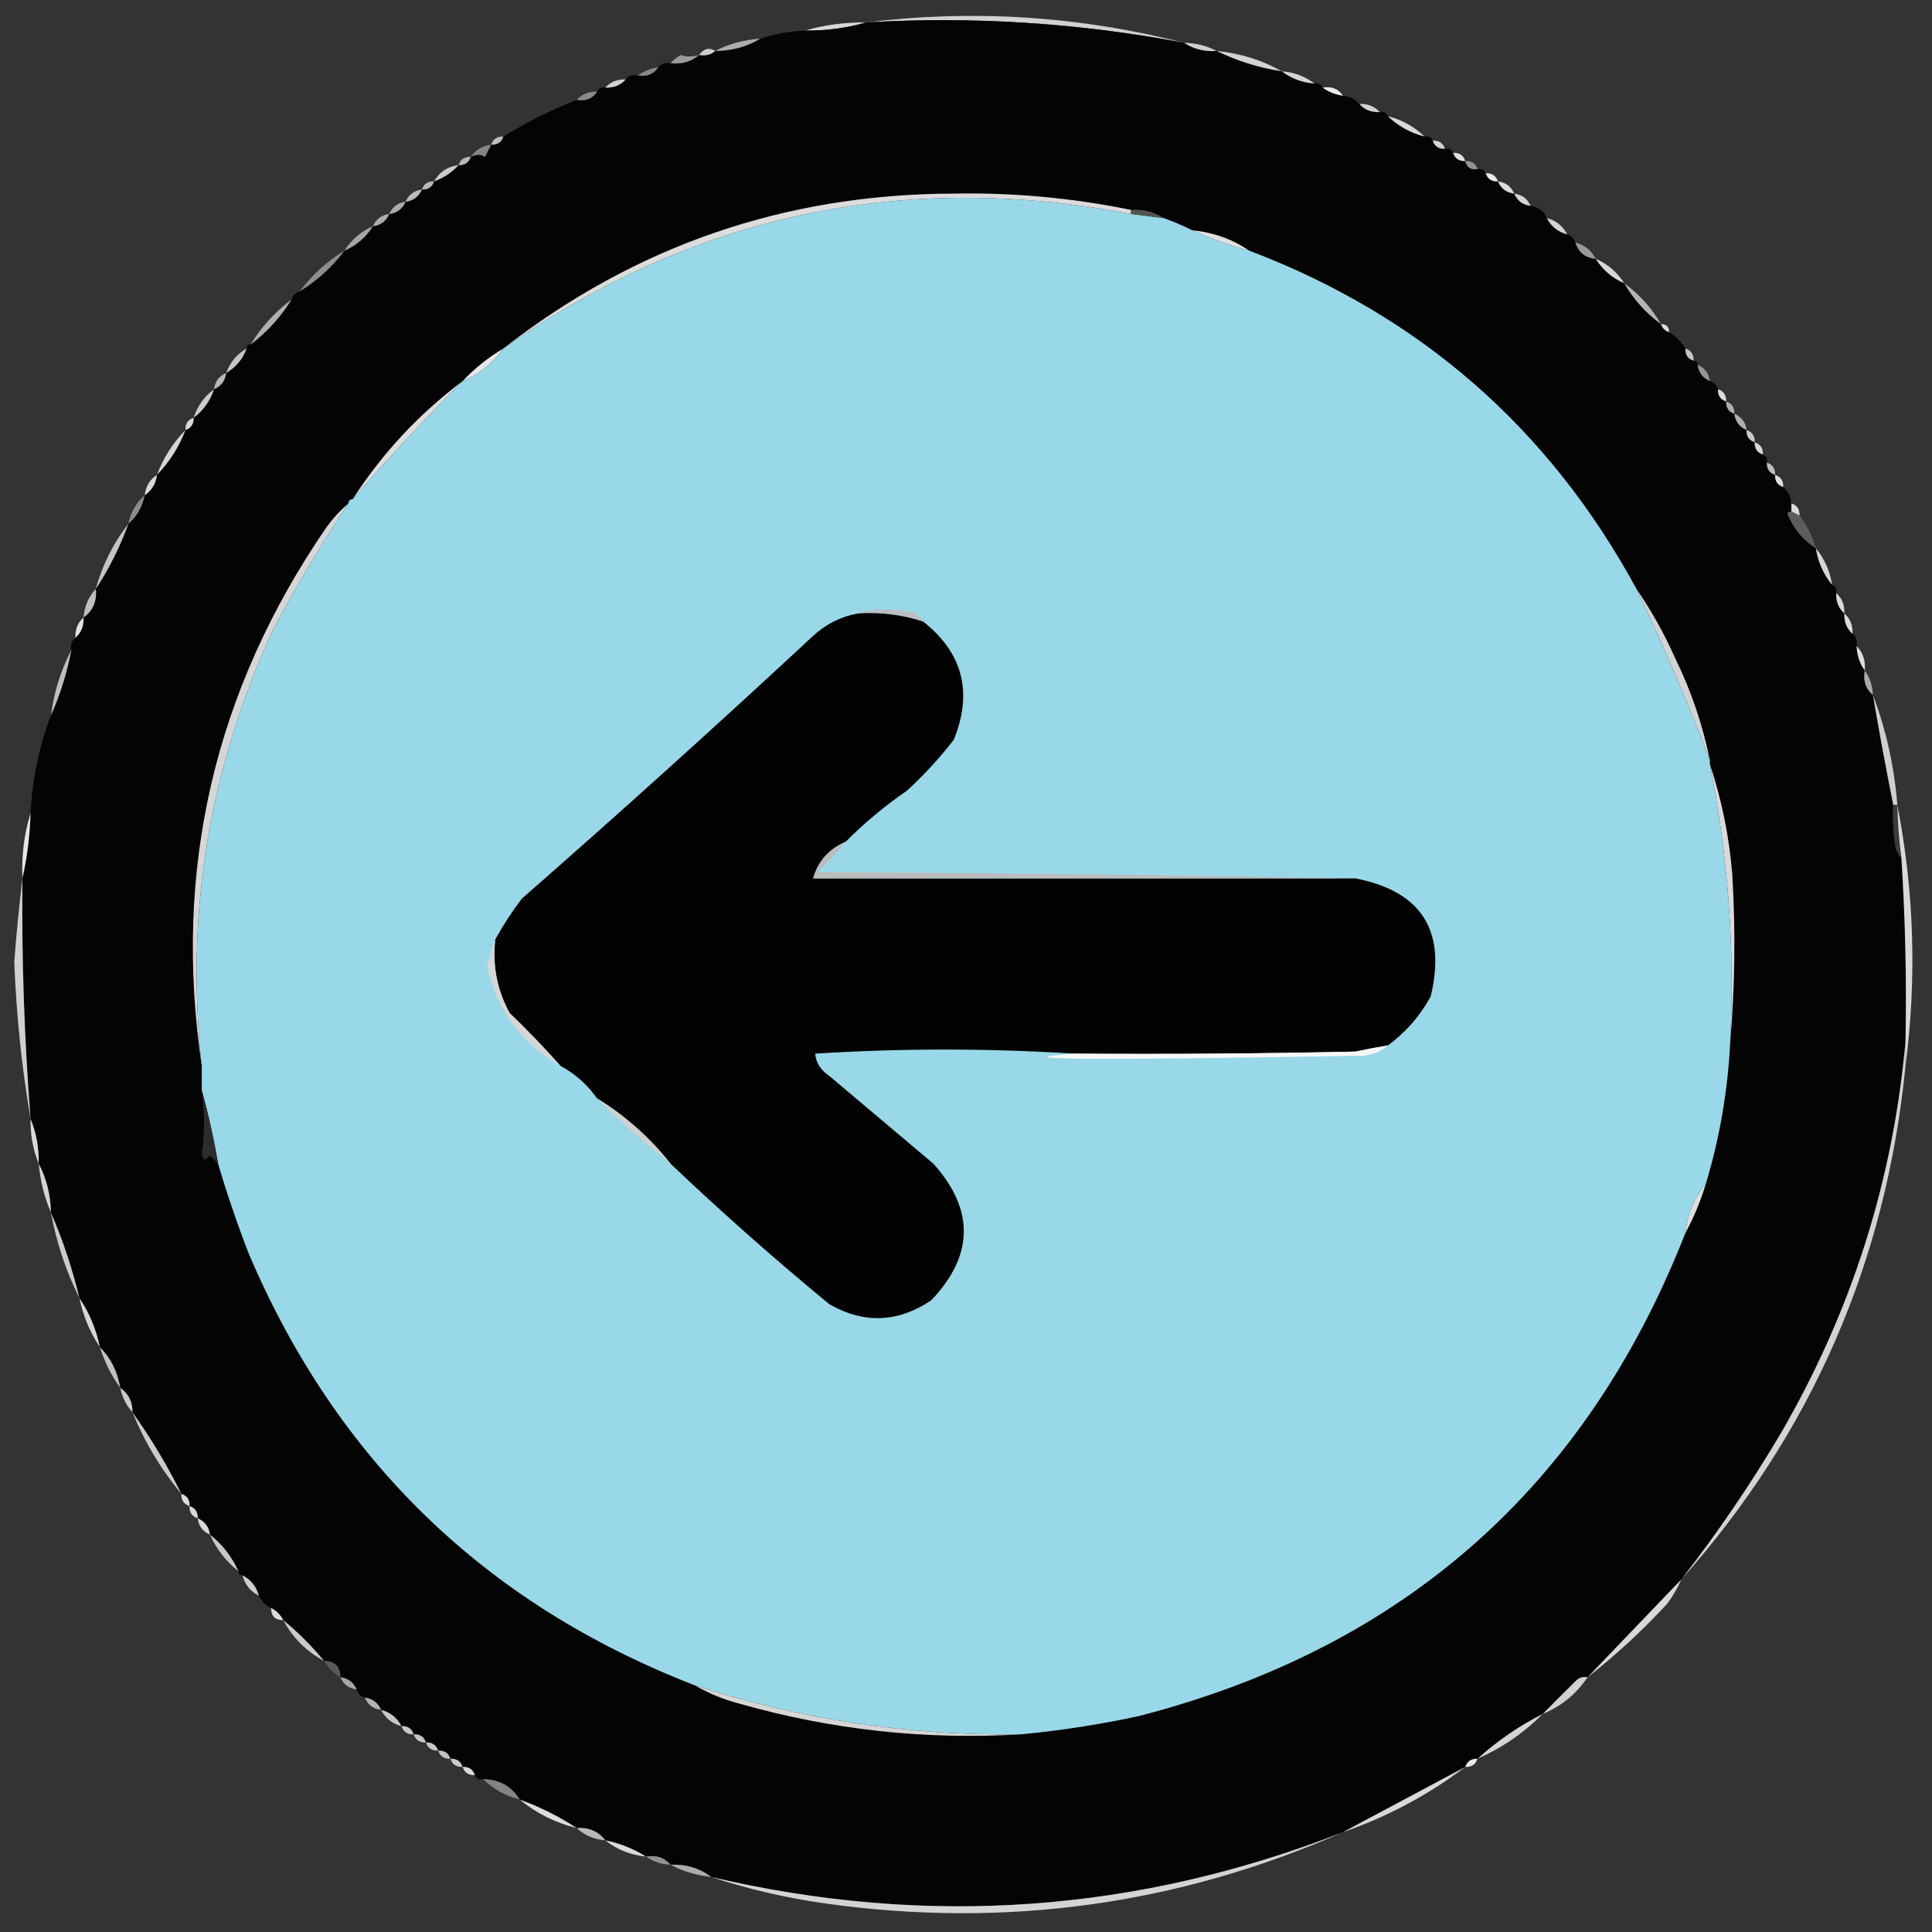<?xml version="1.0" encoding="UTF-8"?>
<!DOCTYPE svg PUBLIC "-//W3C//DTD SVG 1.1//EN" "http://www.w3.org/Graphics/SVG/1.1/DTD/svg11.dtd">
<svg xmlns="http://www.w3.org/2000/svg" version="1.1" width="474px" height="474px" style="shape-rendering:geometricPrecision; text-rendering:geometricPrecision; image-rendering:optimizeQuality; fill-rule:evenodd; clip-rule:evenodd" xmlns:xlink="http://www.w3.org/1999/xlink">
<rect width="100%" height="100%" fill="#333333" stroke="none"/>
<g><path style="opacity:1" fill="#d1d1d1" d="M 290.5,10.5 C 264.707,5.63 238.707,3.963 212.5,5.5C 238.789,2.265 264.789,3.932 290.5,10.5 Z"/></g>
<g><path style="opacity:1" fill="#d7d7d7" d="M 212.5,5.5 C 207.731,6.889 202.731,7.556 197.5,7.5C 202.269,6.111 207.269,5.444 212.5,5.5 Z"/></g>
<g><path style="opacity:1" fill="#040404" d="M 290.5,10.5 C 292.838,12.04 295.505,12.706 298.5,12.5C 303.5,14.943 308.834,16.61 314.5,17.5C 316.792,19.267 319.458,20.267 322.5,20.5C 323.492,20.328 324.158,20.662 324.5,21.5C 325.93,22.538 327.597,23.204 329.5,23.5C 331.153,23.66 332.486,24.326 333.5,25.5C 334.78,26.931 336.447,27.598 338.5,27.5C 339.492,27.328 340.158,27.662 340.5,28.5C 343.008,30.924 346.008,32.59 349.5,33.5C 350.492,33.328 351.158,33.662 351.5,34.5C 351.973,35.906 352.973,36.573 354.5,36.5C 355.492,36.328 356.158,36.662 356.5,37.5C 356.973,38.906 357.973,39.573 359.5,39.5C 359.821,41.048 360.821,41.715 362.5,41.5C 363.492,41.328 364.158,41.662 364.5,42.5C 364.973,43.906 365.973,44.573 367.5,44.5C 368.262,46.262 369.596,47.262 371.5,47.5C 372.262,49.262 373.596,50.262 375.5,50.5C 377.404,50.738 378.738,51.738 379.5,53.5C 380.585,55.587 382.251,56.92 384.5,57.5C 385.5,57.833 386.167,58.5 386.5,59.5C 387.27,61.935 388.937,63.269 391.5,63.5C 393.239,66.243 395.573,68.243 398.5,69.5C 400.766,73.436 403.766,76.769 407.5,79.5C 407.833,80.5 408.5,81.167 409.5,81.5C 411.167,82.5 412.5,83.833 413.5,85.5C 413.427,87.027 414.094,88.027 415.5,88.5C 416.167,88.5 416.5,88.833 416.5,89.5C 416.738,91.404 417.738,92.738 419.5,93.5C 420.5,93.833 421.167,94.5 421.5,95.5C 421.427,97.027 422.094,98.027 423.5,98.5C 423.427,100.027 424.094,101.027 425.5,101.5C 425.738,103.404 426.738,104.738 428.5,105.5C 428.427,107.027 429.094,108.027 430.5,108.5C 430.427,110.027 431.094,111.027 432.5,111.5C 433.338,111.842 433.672,112.508 433.5,113.5C 433.427,115.027 434.094,116.027 435.5,116.5C 435.427,118.027 436.094,119.027 437.5,119.5C 438.674,120.514 439.34,121.847 439.5,123.5C 439.5,124.167 439.5,124.833 439.5,125.5C 439.062,125.435 438.728,125.601 438.5,126C 440.015,129.666 442.349,132.5 445.5,134.5C 446.042,137.912 447.375,140.912 449.5,143.5C 450.338,143.842 450.672,144.508 450.5,145.5C 450.402,147.553 451.069,149.22 452.5,150.5C 452.402,152.553 453.069,154.22 454.5,155.5C 455.404,156.209 455.737,157.209 455.5,158.5C 455.595,160.786 456.262,162.786 457.5,164.5C 457.054,167.01 457.72,169.01 459.5,170.5C 461.04,179.531 462.706,188.531 464.5,197.5C 464.335,200.85 464.502,204.183 465,207.5C 465.232,208.737 465.732,209.737 466.5,210.5C 467.451,225.464 467.785,240.464 467.5,255.5C 464.454,289.659 454.287,321.659 437,351.5C 429.555,364.077 421.389,376.077 412.5,387.5C 404.861,395.474 397.194,403.474 389.5,411.5C 388.325,411.281 387.325,411.614 386.5,412.5C 383.8,415.173 381.133,417.84 378.5,420.5C 372.673,423.443 367.34,427.11 362.5,431.5C 360.973,431.427 359.973,432.094 359.5,433.5C 349.492,438.837 339.492,444.17 329.5,449.5C 279.055,469.25 227.388,472.917 174.5,460.5C 171.619,458.32 168.286,457.32 164.5,457.5C 163.01,455.72 161.01,455.054 158.5,455.5C 155.47,453.597 152.137,452.263 148.5,451.5C 146.771,449.273 144.438,448.273 141.5,448.5C 137.151,445.659 132.484,443.326 127.5,441.5C 125.52,438.229 122.52,436.562 118.5,436.5C 117.508,436.672 116.842,436.338 116.5,435.5C 116.027,434.094 115.027,433.427 113.5,433.5C 113.027,432.094 112.027,431.427 110.5,431.5C 110.027,430.094 109.027,429.427 107.5,429.5C 107.027,428.094 106.027,427.427 104.5,427.5C 104.027,426.094 103.027,425.427 101.5,425.5C 101.027,424.094 100.027,423.427 98.5,423.5C 97.415,421.413 95.749,420.08 93.5,419.5C 92.738,417.738 91.404,416.738 89.5,416.5C 88.5,416.167 87.833,415.5 87.5,414.5C 86.738,412.738 85.404,411.738 83.5,411.5C 83.512,408.858 82.179,407.525 79.5,407.5C 76.5,403.833 73.167,400.5 69.5,397.5C 68.833,396.167 67.833,395.167 66.5,394.5C 65.167,393.833 64.167,392.833 63.5,391.5C 62.92,389.251 61.587,387.585 59.5,386.5C 58.833,386.5 58.5,386.167 58.5,385.5C 56.878,381.909 54.544,378.909 51.5,376.5C 51.262,374.596 50.262,373.262 48.5,372.5C 48.573,370.973 47.906,369.973 46.5,369.5C 46.573,367.973 45.906,366.973 44.5,366.5C 40.97,359.421 36.97,352.754 32.5,346.5C 32.539,343.911 31.539,341.911 29.5,340.5C 28.838,336.508 27.171,333.175 24.5,330.5C 23.598,326.111 21.931,322.111 19.5,318.5C 17.739,311.216 15.405,304.216 12.5,297.5C 12.416,293.163 11.416,289.163 9.5,285.5C 9.57,281.575 8.903,277.909 7.5,274.5C 5.958,254.868 5.291,235.201 5.5,215.5C 6.665,210.367 7.332,205.034 7.5,199.5C 7.93,191.131 9.597,183.131 12.5,175.5C 14.773,170.422 16.44,165.089 17.5,159.5C 17.263,158.209 17.596,157.209 18.5,156.5C 19.931,155.22 20.598,153.553 20.5,151.5C 22.818,149.815 23.818,147.481 23.5,144.5C 26.755,139.563 29.421,134.23 31.5,128.5C 33.559,126.74 34.892,124.406 35.5,121.5C 37.25,120.341 38.25,118.674 38.5,116.5C 41.579,113.35 43.913,109.683 45.5,105.5C 46.906,105.027 47.573,104.027 47.5,102.5C 49.9,100.704 51.567,98.37 52.5,95.5C 54.262,94.738 55.262,93.404 55.5,91.5C 57.914,90.089 59.581,88.089 60.5,85.5C 60.5,84.833 60.833,84.5 61.5,84.5C 65.566,81.437 68.899,77.771 71.5,73.5C 71.833,72.5 72.5,71.833 73.5,71.5C 77.771,68.899 81.437,65.566 84.5,61.5C 87.427,60.243 89.761,58.243 91.5,55.5C 93.404,55.262 94.738,54.262 95.5,52.5C 97.404,52.262 98.738,51.262 99.5,49.5C 101.404,49.262 102.738,48.262 103.5,46.5C 105.027,46.573 106.027,45.906 106.5,44.5C 108.853,43.66 110.853,42.326 112.5,40.5C 114.027,40.573 115.027,39.906 115.5,38.5C 116.847,37.829 118.014,37.829 119,38.5C 119.513,37.473 120.013,36.473 120.5,35.5C 122.027,35.573 123.027,34.906 123.5,33.5C 129.182,29.992 135.182,26.992 141.5,24.5C 143.698,24.88 145.365,24.213 146.5,22.5C 146.842,21.662 147.508,21.328 148.5,21.5C 150.553,21.598 152.22,20.931 153.5,19.5C 154.209,18.596 155.209,18.263 156.5,18.5C 158.698,18.88 160.365,18.213 161.5,16.5C 162.209,15.596 163.209,15.263 164.5,15.5C 167.228,15.829 169.562,15.163 171.5,13.5C 173.099,13.768 174.432,13.434 175.5,12.5C 179.534,12.483 183.201,11.483 186.5,9.5C 190.042,8.325 193.709,7.659 197.5,7.5C 202.731,7.556 207.731,6.889 212.5,5.5C 238.707,3.963 264.707,5.63 290.5,10.5 Z"/></g>
<g><path style="opacity:1" fill="#acacac" d="M 186.5,9.5 C 183.201,11.483 179.534,12.483 175.5,12.5C 178.854,10.742 182.521,9.742 186.5,9.5 Z"/></g>
<g><path style="opacity:1" fill="#d0d0d0" d="M 290.5,10.5 C 293.428,10.565 296.095,11.232 298.5,12.5C 295.505,12.706 292.838,12.04 290.5,10.5 Z"/></g>
<g><path style="opacity:1" fill="#cccccc" d="M 175.5,12.5 C 174.432,13.434 173.099,13.768 171.5,13.5C 172.665,11.891 173.999,11.557 175.5,12.5 Z"/></g>
<g><path style="opacity:1" fill="#d3d3d3" d="M 298.5,12.5 C 304.271,13.068 309.605,14.735 314.5,17.5C 308.834,16.61 303.5,14.943 298.5,12.5 Z"/></g>
<g><path style="opacity:1" fill="#9a9a9a" d="M 171.5,13.5 C 169.562,15.163 167.228,15.829 164.5,15.5C 165.172,14.733 166.005,14.066 167,13.5C 168.299,13.966 169.799,13.966 171.5,13.5 Z"/></g>
<g><path style="opacity:1" fill="#878787" d="M 161.5,16.5 C 160.365,18.213 158.698,18.88 156.5,18.5C 157.93,17.462 159.597,16.796 161.5,16.5 Z"/></g>
<g><path style="opacity:1" fill="#d2d2d2" d="M 153.5,19.5 C 152.22,20.931 150.553,21.598 148.5,21.5C 149.78,20.069 151.447,19.402 153.5,19.5 Z"/></g>
<g><path style="opacity:1" fill="#d5d5d5" d="M 314.5,17.5 C 317.542,17.733 320.208,18.733 322.5,20.5C 319.458,20.267 316.792,19.267 314.5,17.5 Z"/></g>
<g><path style="opacity:1" fill="#ebebeb" d="M 324.5,21.5 C 326.698,21.12 328.365,21.787 329.5,23.5C 327.597,23.204 325.93,22.538 324.5,21.5 Z"/></g>
<g><path style="opacity:1" fill="#8a8a8a" d="M 146.5,22.5 C 145.365,24.213 143.698,24.88 141.5,24.5C 142.78,23.069 144.447,22.402 146.5,22.5 Z"/></g>
<g><path style="opacity:1" fill="#d1d1d1" d="M 333.5,25.5 C 335.553,25.402 337.22,26.069 338.5,27.5C 336.447,27.598 334.78,26.931 333.5,25.5 Z"/></g>
<g><path style="opacity:1" fill="#d9d9d9" d="M 340.5,28.5 C 343.992,29.41 346.992,31.076 349.5,33.5C 346.008,32.59 343.008,30.924 340.5,28.5 Z"/></g>
<g><path style="opacity:1" fill="#bdbdbd" d="M 123.5,33.5 C 123.027,34.906 122.027,35.573 120.5,35.5C 120.973,34.094 121.973,33.427 123.5,33.5 Z"/></g>
<g><path style="opacity:1" fill="#d5d5d5" d="M 351.5,34.5 C 353.027,34.427 354.027,35.094 354.5,36.5C 352.973,36.573 351.973,35.906 351.5,34.5 Z"/></g>
<g><path style="opacity:1" fill="#838383" d="M 120.5,35.5 C 120.013,36.473 119.513,37.473 119,38.5C 118.014,37.829 116.847,37.829 115.5,38.5C 116.659,36.75 118.326,35.75 120.5,35.5 Z"/></g>
<g><path style="opacity:1" fill="#e0e0e0" d="M 356.5,37.5 C 358.027,37.427 359.027,38.094 359.5,39.5C 357.973,39.573 356.973,38.906 356.5,37.5 Z"/></g>
<g><path style="opacity:1" fill="#b8b8b8" d="M 115.5,38.5 C 115.027,39.906 114.027,40.573 112.5,40.5C 112.973,39.094 113.973,38.427 115.5,38.5 Z"/></g>
<g><path style="opacity:1" fill="#949494" d="M 359.5,39.5 C 361.027,39.427 362.027,40.094 362.5,41.5C 360.821,41.715 359.821,41.048 359.5,39.5 Z"/></g>
<g><path style="opacity:1" fill="#cbcbcb" d="M 112.5,40.5 C 110.853,42.326 108.853,43.66 106.5,44.5C 107.802,42.178 109.802,40.845 112.5,40.5 Z"/></g>
<g><path style="opacity:1" fill="#eaeaea" d="M 364.5,42.5 C 366.027,42.427 367.027,43.094 367.5,44.5C 365.973,44.573 364.973,43.906 364.5,42.5 Z"/></g>
<g><path style="opacity:1" fill="#dcdcdc" d="M 367.5,44.5 C 369.404,44.738 370.738,45.738 371.5,47.5C 369.596,47.262 368.262,46.262 367.5,44.5 Z"/></g>
<g><path style="opacity:1" fill="#b7b7b7" d="M 106.5,44.5 C 106.027,45.906 105.027,46.573 103.5,46.5C 103.973,45.094 104.973,44.427 106.5,44.5 Z"/></g>
<g><path style="opacity:1" fill="#bababa" d="M 103.5,46.5 C 102.738,48.262 101.404,49.262 99.5,49.5C 100.262,47.738 101.596,46.738 103.5,46.5 Z"/></g>
<g><path style="opacity:1" fill="#d4d4d4" d="M 371.5,47.5 C 373.404,47.738 374.738,48.738 375.5,50.5C 373.596,50.262 372.262,49.262 371.5,47.5 Z"/></g>
<g><path style="opacity:1" fill="#99d8e9" d="M 277.5,52.5 C 280.167,52.833 282.833,53.167 285.5,53.5C 287.888,54.349 290.221,55.349 292.5,56.5C 296.952,58.541 301.618,60.208 306.5,61.5C 348.414,77.412 380.08,105.079 401.5,144.5C 408.114,158.376 414.114,172.376 419.5,186.5C 419.5,186.833 419.5,187.167 419.5,187.5C 423.969,209.939 425.635,232.606 424.5,255.5C 423.935,267.422 421.935,279.089 418.5,290.5C 415.708,293.835 414.041,297.835 413.5,302.5C 389.092,364.732 344.426,404.232 279.5,421C 269.914,423.084 260.248,424.584 250.5,425.5C 223.305,425.9 196.638,421.9 170.5,413.5C 119.072,393.572 82.572,358.239 61,307.5C 58.178,300.199 55.678,292.866 53.5,285.5C 52.451,279.317 51.118,273.317 49.5,267.5C 49.5,265.5 49.5,263.5 49.5,261.5C 45.426,224.178 51.26,188.511 67,154.5C 72.686,143.78 78.853,133.447 85.5,123.5C 85.5,122.833 85.833,122.5 86.5,122.5C 95.105,112.558 104.105,102.892 113.5,93.5C 117.572,91.792 120.905,89.126 123.5,85.5C 170.028,52.792 221.362,41.792 277.5,52.5 Z"/></g>
<g><path style="opacity:1" fill="#ababab" d="M 99.5,49.5 C 98.738,51.262 97.404,52.262 95.5,52.5C 96.262,50.738 97.596,49.738 99.5,49.5 Z"/></g>
<g><path style="opacity:1" fill="#dcdcdc" d="M 277.5,51.5 C 277.5,51.833 277.5,52.167 277.5,52.5C 221.362,41.792 170.028,52.792 123.5,85.5C 155.838,60.271 192.671,47.604 234,47.5C 248.661,47.229 263.161,48.562 277.5,51.5 Z"/></g>
<g><path style="opacity:1" fill="#545454" d="M 277.5,52.5 C 277.5,52.167 277.5,51.833 277.5,51.5C 280.495,51.294 283.162,51.961 285.5,53.5C 282.833,53.167 280.167,52.833 277.5,52.5 Z"/></g>
<g><path style="opacity:1" fill="#adadad" d="M 95.5,52.5 C 94.738,54.262 93.404,55.262 91.5,55.5C 92.262,53.738 93.596,52.738 95.5,52.5 Z"/></g>
<g><path style="opacity:1" fill="#d3d3d3" d="M 379.5,53.5 C 381.749,54.08 383.415,55.413 384.5,57.5C 382.251,56.92 380.585,55.587 379.5,53.5 Z"/></g>
<g><path style="opacity:1" fill="#dfdfdf" d="M 292.5,56.5 C 297.669,56.999 302.336,58.666 306.5,61.5C 301.618,60.208 296.952,58.541 292.5,56.5 Z"/></g>
<g><path style="opacity:1" fill="#a5a5a5" d="M 91.5,55.5 C 89.761,58.243 87.427,60.243 84.5,61.5C 86.239,58.757 88.573,56.757 91.5,55.5 Z"/></g>
<g><path style="opacity:1" fill="#999999" d="M 386.5,59.5 C 388.749,60.08 390.415,61.413 391.5,63.5C 388.937,63.269 387.27,61.935 386.5,59.5 Z"/></g>
<g><path style="opacity:1" fill="#d8d8d8" d="M 391.5,63.5 C 394.427,64.757 396.761,66.757 398.5,69.5C 395.573,68.243 393.239,66.243 391.5,63.5 Z"/></g>
<g><path style="opacity:1" fill="#8d8d8d" d="M 84.5,61.5 C 81.437,65.566 77.771,68.899 73.5,71.5C 76.563,67.434 80.229,64.101 84.5,61.5 Z"/></g>
<g><path style="opacity:1" fill="#b4b4b4" d="M 398.5,69.5 C 402.234,72.231 405.234,75.564 407.5,79.5C 403.766,76.769 400.766,73.436 398.5,69.5 Z"/></g>
<g><path style="opacity:1" fill="#dbdbdb" d="M 407.5,79.5 C 408.833,79.5 409.5,80.167 409.5,81.5C 408.5,81.167 407.833,80.5 407.5,79.5 Z"/></g>
<g><path style="opacity:1" fill="#afafaf" d="M 71.5,73.5 C 68.899,77.771 65.566,81.437 61.5,84.5C 64.101,80.229 67.434,76.563 71.5,73.5 Z"/></g>
<g><path style="opacity:1" fill="#c4c4c4" d="M 413.5,85.5 C 414.906,85.973 415.573,86.973 415.5,88.5C 414.094,88.027 413.427,87.027 413.5,85.5 Z"/></g>
<g><path style="opacity:1" fill="#e7e7e7" d="M 123.5,85.5 C 120.905,89.126 117.572,91.792 113.5,93.5C 116.46,90.355 119.793,87.689 123.5,85.5 Z"/></g>
<g><path style="opacity:1" fill="#c6c6c6" d="M 60.5,85.5 C 59.581,88.089 57.914,90.089 55.5,91.5C 56.419,88.911 58.086,86.911 60.5,85.5 Z"/></g>
<g><path style="opacity:1" fill="#949494" d="M 416.5,89.5 C 418.262,90.262 419.262,91.596 419.5,93.5C 417.738,92.738 416.738,91.404 416.5,89.5 Z"/></g>
<g><path style="opacity:1" fill="#b7b7b7" d="M 55.5,91.5 C 55.262,93.404 54.262,94.738 52.5,95.5C 52.738,93.596 53.738,92.262 55.5,91.5 Z"/></g>
<g><path style="opacity:1" fill="#cdcdcd" d="M 52.5,95.5 C 51.567,98.37 49.9,100.704 47.5,102.5C 48.433,99.63 50.1,97.296 52.5,95.5 Z"/></g>
<g><path style="opacity:1" fill="#dbdbdb" d="M 421.5,95.5 C 422.906,95.973 423.573,96.973 423.5,98.5C 422.094,98.027 421.427,97.027 421.5,95.5 Z"/></g>
<g><path style="opacity:1" fill="#aeaeae" d="M 423.5,98.5 C 424.906,98.973 425.573,99.973 425.5,101.5C 424.094,101.027 423.427,100.027 423.5,98.5 Z"/></g>
<g><path style="opacity:1" fill="#afafaf" d="M 425.5,101.5 C 427.262,102.262 428.262,103.596 428.5,105.5C 426.738,104.738 425.738,103.404 425.5,101.5 Z"/></g>
<g><path style="opacity:1" fill="#d8d8d8" d="M 47.5,102.5 C 47.573,104.027 46.906,105.027 45.5,105.5C 45.427,103.973 46.094,102.973 47.5,102.5 Z"/></g>
<g><path style="opacity:1" fill="#d5d5d5" d="M 45.5,105.5 C 43.913,109.683 41.579,113.35 38.5,116.5C 40.087,112.317 42.421,108.65 45.5,105.5 Z"/></g>
<g><path style="opacity:1" fill="#cacaca" d="M 428.5,105.5 C 429.906,105.973 430.573,106.973 430.5,108.5C 429.094,108.027 428.427,107.027 428.5,105.5 Z"/></g>
<g><path style="opacity:1" fill="#dddddd" d="M 113.5,93.5 C 104.105,102.892 95.105,112.558 86.5,122.5C 93.748,111.25 102.748,101.583 113.5,93.5 Z"/></g>
<g><path style="opacity:1" fill="#d9d9d9" d="M 430.5,108.5 C 431.906,108.973 432.573,109.973 432.5,111.5C 431.094,111.027 430.427,110.027 430.5,108.5 Z"/></g>
<g><path style="opacity:1" fill="#bebebe" d="M 433.5,113.5 C 434.906,113.973 435.573,114.973 435.5,116.5C 434.094,116.027 433.427,115.027 433.5,113.5 Z"/></g>
<g><path style="opacity:1" fill="#d7d7d7" d="M 38.5,116.5 C 38.25,118.674 37.25,120.341 35.5,121.5C 35.75,119.326 36.75,117.659 38.5,116.5 Z"/></g>
<g><path style="opacity:1" fill="#dedede" d="M 435.5,116.5 C 436.906,116.973 437.573,117.973 437.5,119.5C 436.094,119.027 435.427,118.027 435.5,116.5 Z"/></g>
<g><path style="opacity:1" fill="#dadada" d="M 439.5,123.5 C 440.906,123.973 441.573,124.973 441.5,126.5C 440.833,126.167 440.167,125.833 439.5,125.5C 439.5,124.833 439.5,124.167 439.5,123.5 Z"/></g>
<g><path style="opacity:1" fill="#8b8b8b" d="M 35.5,121.5 C 34.892,124.406 33.559,126.74 31.5,128.5C 32.079,125.669 33.412,123.336 35.5,121.5 Z"/></g>
<g><path style="opacity:1" fill="#5d5d5d" d="M 439.5,125.5 C 440.167,125.833 440.833,126.167 441.5,126.5C 443.341,128.849 444.674,131.515 445.5,134.5C 442.349,132.5 440.015,129.666 438.5,126C 438.728,125.601 439.062,125.435 439.5,125.5 Z"/></g>
<g><path style="opacity:1" fill="#c5c5c5" d="M 31.5,128.5 C 29.421,134.23 26.755,139.563 23.5,144.5C 25.126,138.581 27.793,133.247 31.5,128.5 Z"/></g>
<g><path style="opacity:1" fill="#d6d6d6" d="M 445.5,134.5 C 447.625,137.088 448.958,140.088 449.5,143.5C 447.375,140.912 446.042,137.912 445.5,134.5 Z"/></g>
<g><path style="opacity:1" fill="#dadada" d="M 450.5,145.5 C 451.931,146.78 452.598,148.447 452.5,150.5C 451.069,149.22 450.402,147.553 450.5,145.5 Z"/></g>
<g><path style="opacity:1" fill="#bebebe" d="M 23.5,144.5 C 23.818,147.481 22.818,149.815 20.5,151.5C 20.707,148.759 21.707,146.426 23.5,144.5 Z"/></g>
<g><path style="opacity:1" fill="#bebebe" d="M 210.5,150.5 C 214.311,149.355 218.311,149.188 222.5,150C 224.32,150.2 225.653,151.034 226.5,152.5C 221.324,150.816 215.991,150.15 210.5,150.5 Z"/></g>
<g><path style="opacity:1" fill="#030303" d="M 210.5,150.5 C 215.991,150.15 221.324,150.816 226.5,152.5C 236.227,160.197 238.727,169.864 234,181.5C 230.535,185.967 226.702,190.133 222.5,194C 217.11,197.696 212.11,201.862 207.5,206.5C 203.358,208.302 200.692,211.302 199.5,215.5C 243.833,215.5 288.167,215.5 332.5,215.5C 348.748,218.653 354.915,228.319 351,244.5C 348.351,249.311 344.851,253.311 340.5,256.5C 337.834,256.933 335.168,257.433 332.5,258C 309.502,258.5 286.502,258.667 263.5,258.5C 242.431,257.169 221.264,257.169 200,258.5C 200.195,260.745 201.362,262.578 203.5,264C 212,271.167 220.5,278.333 229,285.5C 239.114,296.809 238.948,307.976 228.5,319C 220.342,324.501 212.008,324.834 203.5,320C 190.093,308.963 177.093,297.463 164.5,285.5C 159.398,279.059 153.398,273.726 146.5,269.5C 144.12,266.119 141.12,263.453 137.5,261.5C 133.537,257.036 129.37,252.702 125,248.5C 121.957,242.892 120.791,236.892 121.5,230.5C 123.394,227.061 125.56,223.728 128,220.5C 152.132,199.37 175.965,177.87 199.5,156C 202.642,153.096 206.309,151.262 210.5,150.5 Z"/></g>
<g><path style="opacity:1" fill="#dbdbdb" d="M 452.5,150.5 C 453.931,151.78 454.598,153.447 454.5,155.5C 453.069,154.22 452.402,152.553 452.5,150.5 Z"/></g>
<g><path style="opacity:1" fill="#e3e3e3" d="M 20.5,151.5 C 20.598,153.553 19.931,155.22 18.5,156.5C 18.402,154.447 19.069,152.78 20.5,151.5 Z"/></g>
<g><path style="opacity:1" fill="#dcdcdc" d="M 455.5,158.5 C 457.074,160.102 457.741,162.102 457.5,164.5C 456.262,162.786 455.595,160.786 455.5,158.5 Z"/></g>
<g><path style="opacity:1" fill="#a9a9a9" d="M 457.5,164.5 C 458.738,166.214 459.405,168.214 459.5,170.5C 457.72,169.01 457.054,167.01 457.5,164.5 Z"/></g>
<g><path style="opacity:1" fill="#bebebe" d="M 17.5,159.5 C 16.44,165.089 14.773,170.422 12.5,175.5C 13.257,169.781 14.924,164.448 17.5,159.5 Z"/></g>
<g><path style="opacity:1" fill="#d3d3d3" d="M 401.5,144.5 C 405.146,149.781 408.313,155.448 411,161.5C 414.913,169.496 417.747,177.829 419.5,186.5C 414.114,172.376 408.114,158.376 401.5,144.5 Z"/></g>
<g><path style="opacity:1" fill="#d6d6d6" d="M 85.5,123.5 C 78.853,133.447 72.686,143.78 67,154.5C 51.26,188.511 45.426,224.178 49.5,261.5C 42.397,213.518 52.563,169.518 80,129.5C 81.617,127.237 83.45,125.237 85.5,123.5 Z"/></g>
<g><path style="opacity:1" fill="#cfcfcf" d="M 459.5,170.5 C 462.757,179.106 464.757,188.106 465.5,197.5C 465.167,197.5 464.833,197.5 464.5,197.5C 462.706,188.531 461.04,179.531 459.5,170.5 Z"/></g>
<g><path style="opacity:1" fill="#dadada" d="M 419.5,187.5 C 422.397,196.149 424.23,205.149 425,214.5C 425.827,228.34 425.661,242.006 424.5,255.5C 425.635,232.606 423.969,209.939 419.5,187.5 Z"/></g>
<g><path style="opacity:1" fill="#3b3b3b" d="M 464.5,197.5 C 464.833,197.5 465.167,197.5 465.5,197.5C 465.586,201.857 465.92,206.19 466.5,210.5C 465.732,209.737 465.232,208.737 465,207.5C 464.502,204.183 464.335,200.85 464.5,197.5 Z"/></g>
<g><path style="opacity:1" fill="#e6e6e6" d="M 7.5,199.5 C 7.332,205.034 6.665,210.367 5.5,215.5C 5.255,209.916 5.922,204.583 7.5,199.5 Z"/></g>
<g><path style="opacity:1" fill="#bcbcbc" d="M 207.5,206.5 C 205.372,209.13 203.039,211.63 200.5,214C 244.669,214.167 288.669,214.667 332.5,215.5C 288.167,215.5 243.833,215.5 199.5,215.5C 200.692,211.302 203.358,208.302 207.5,206.5 Z"/></g>
<g><path style="opacity:1" fill="#d0d0d0" d="M 5.5,215.5 C 5.291,235.201 5.958,254.868 7.5,274.5C 5.339,261.901 4.006,249.068 3.5,236C 4.033,229.003 4.7,222.17 5.5,215.5 Z"/></g>
<g><path style="opacity:1" fill="#d6d6d6" d="M 121.5,230.5 C 120.791,236.892 121.957,242.892 125,248.5C 129.37,252.702 133.537,257.036 137.5,261.5C 127.837,256.006 121.837,247.84 119.5,237C 120.117,234.723 120.784,232.556 121.5,230.5 Z"/></g>
<g><path style="opacity:1" fill="#d9d9d9" d="M 465.5,197.5 C 469.629,218.742 470.296,240.076 467.5,261.5C 467.5,259.5 467.5,257.5 467.5,255.5C 467.785,240.464 467.451,225.464 466.5,210.5C 465.92,206.19 465.586,201.857 465.5,197.5 Z"/></g>
<g><path style="opacity:1" fill="#f7f7f7" d="M 340.5,256.5 C 338.852,257.927 336.852,258.76 334.5,259C 267.866,260.173 244.2,260.007 263.5,258.5C 286.502,258.667 309.502,258.5 332.5,258C 335.168,257.433 337.834,256.933 340.5,256.5 Z"/></g>
<g><path style="opacity:1" fill="#d0d0d0" d="M 146.5,269.5 C 153.398,273.726 159.398,279.059 164.5,285.5C 158.197,280.532 152.197,275.198 146.5,269.5 Z"/></g>
<g><path style="opacity:1" fill="#2c2c2c" d="M 49.5,267.5 C 51.118,273.317 52.451,279.317 53.5,285.5C 52.849,284.909 52.182,284.243 51.5,283.5C 50.313,284.894 49.647,284.727 49.5,283C 50.244,278.116 50.244,272.949 49.5,267.5 Z"/></g>
<g><path style="opacity:1" fill="#d9d9d9" d="M 7.5,274.5 C 8.903,277.909 9.57,281.575 9.5,285.5C 8.097,282.091 7.43,278.425 7.5,274.5 Z"/></g>
<g><path style="opacity:1" fill="#d5d5d5" d="M 9.5,285.5 C 11.416,289.163 12.416,293.163 12.5,297.5C 10.898,293.761 9.898,289.761 9.5,285.5 Z"/></g>
<g><path style="opacity:1" fill="#dfdfdf" d="M 418.5,290.5 C 417.204,294.739 415.538,298.739 413.5,302.5C 414.041,297.835 415.708,293.835 418.5,290.5 Z"/></g>
<g><path style="opacity:1" fill="#cacaca" d="M 12.5,297.5 C 15.405,304.216 17.739,311.216 19.5,318.5C 16.194,311.915 13.86,304.915 12.5,297.5 Z"/></g>
<g><path style="opacity:1" fill="#d7d7d7" d="M 19.5,318.5 C 21.931,322.111 23.598,326.111 24.5,330.5C 22.069,326.889 20.402,322.889 19.5,318.5 Z"/></g>
<g><path style="opacity:1" fill="#c1c1c1" d="M 24.5,330.5 C 27.171,333.175 28.838,336.508 29.5,340.5C 27.341,337.516 25.674,334.183 24.5,330.5 Z"/></g>
<g><path style="opacity:1" fill="#cbcbcb" d="M 29.5,340.5 C 31.539,341.911 32.539,343.911 32.5,346.5C 30.992,344.819 29.992,342.819 29.5,340.5 Z"/></g>
<g><path style="opacity:1" fill="#d3d3d3" d="M 467.5,255.5 C 467.5,257.5 467.5,259.5 467.5,261.5C 462.753,309.64 444.419,351.64 412.5,387.5C 421.389,376.077 429.555,364.077 437,351.5C 454.287,321.659 464.454,289.659 467.5,255.5 Z"/></g>
<g><path style="opacity:1" fill="#cbcbcb" d="M 32.5,346.5 C 36.97,352.754 40.97,359.421 44.5,366.5C 39.497,360.505 35.497,353.838 32.5,346.5 Z"/></g>
<g><path style="opacity:1" fill="#dcdcdc" d="M 44.5,366.5 C 45.906,366.973 46.573,367.973 46.5,369.5C 45.094,369.027 44.427,368.027 44.5,366.5 Z"/></g>
<g><path style="opacity:1" fill="#dadada" d="M 46.5,369.5 C 47.906,369.973 48.573,370.973 48.5,372.5C 47.094,372.027 46.427,371.027 46.5,369.5 Z"/></g>
<g><path style="opacity:1" fill="#d7d7d7" d="M 48.5,372.5 C 50.262,373.262 51.262,374.596 51.5,376.5C 49.738,375.738 48.738,374.404 48.5,372.5 Z"/></g>
<g><path style="opacity:1" fill="#c7c7c7" d="M 51.5,376.5 C 54.544,378.909 56.878,381.909 58.5,385.5C 55.444,383.051 53.111,380.051 51.5,376.5 Z"/></g>
<g><path style="opacity:1" fill="#cdcdcd" d="M 59.5,386.5 C 61.587,387.585 62.92,389.251 63.5,391.5C 61.413,390.415 60.08,388.749 59.5,386.5 Z"/></g>
<g><path style="opacity:1" fill="#dbdbdb" d="M 66.5,394.5 C 67.833,395.167 68.833,396.167 69.5,397.5C 67.5,397.5 66.5,396.5 66.5,394.5 Z"/></g>
<g><path style="opacity:1" fill="#cbcbcb" d="M 69.5,397.5 C 73.167,400.5 76.5,403.833 79.5,407.5C 75.167,405.167 71.833,401.833 69.5,397.5 Z"/></g>
<g><path style="opacity:1" fill="#d9d9d9" d="M 412.5,387.5 C 411.588,389.595 410.421,391.595 409,393.5C 402.91,400.096 396.41,406.096 389.5,411.5C 397.194,403.474 404.861,395.474 412.5,387.5 Z"/></g>
<g><path style="opacity:1" fill="#585858" d="M 79.5,407.5 C 82.179,407.525 83.512,408.858 83.5,411.5C 81.833,410.5 80.5,409.167 79.5,407.5 Z"/></g>
<g><path style="opacity:1" fill="#a5a5a5" d="M 83.5,411.5 C 85.404,411.738 86.738,412.738 87.5,414.5C 85.596,414.262 84.262,413.262 83.5,411.5 Z"/></g>
<g><path style="opacity:1" fill="#d1d1d1" d="M 389.5,411.5 C 386.71,415.628 383.043,418.628 378.5,420.5C 381.133,417.84 383.8,415.173 386.5,412.5C 387.325,411.614 388.325,411.281 389.5,411.5 Z"/></g>
<g><path style="opacity:1" fill="#b3b3b3" d="M 89.5,416.5 C 91.404,416.738 92.738,417.738 93.5,419.5C 91.596,419.262 90.262,418.262 89.5,416.5 Z"/></g>
<g><path style="opacity:1" fill="#d6d6d6" d="M 170.5,413.5 C 196.638,421.9 223.305,425.9 250.5,425.5C 227.064,426.914 204.064,424.414 181.5,418C 177.532,416.962 173.865,415.462 170.5,413.5 Z"/></g>
<g><path style="opacity:1" fill="#c8c8c8" d="M 93.5,419.5 C 95.749,420.08 97.415,421.413 98.5,423.5C 96.251,422.92 94.585,421.587 93.5,419.5 Z"/></g>
<g><path style="opacity:1" fill="#d5d5d5" d="M 378.5,420.5 C 373.871,425.151 368.537,428.818 362.5,431.5C 367.34,427.11 372.673,423.443 378.5,420.5 Z"/></g>
<g><path style="opacity:1" fill="#cacaca" d="M 98.5,423.5 C 100.027,423.427 101.027,424.094 101.5,425.5C 99.973,425.573 98.973,424.906 98.5,423.5 Z"/></g>
<g><path style="opacity:1" fill="#c5c5c5" d="M 101.5,425.5 C 103.027,425.427 104.027,426.094 104.5,427.5C 102.973,427.573 101.973,426.906 101.5,425.5 Z"/></g>
<g><path style="opacity:1" fill="#c6c6c6" d="M 104.5,427.5 C 106.027,427.427 107.027,428.094 107.5,429.5C 105.973,429.573 104.973,428.906 104.5,427.5 Z"/></g>
<g><path style="opacity:1" fill="#c2c2c2" d="M 107.5,429.5 C 109.027,429.427 110.027,430.094 110.5,431.5C 108.973,431.573 107.973,430.906 107.5,429.5 Z"/></g>
<g><path style="opacity:1" fill="#c9c9c9" d="M 110.5,431.5 C 112.027,431.427 113.027,432.094 113.5,433.5C 111.973,433.573 110.973,432.906 110.5,431.5 Z"/></g>
<g><path style="opacity:1" fill="#e8e8e8" d="M 362.5,431.5 C 362.027,432.906 361.027,433.573 359.5,433.5C 359.973,432.094 360.973,431.427 362.5,431.5 Z"/></g>
<g><path style="opacity:1" fill="#dadada" d="M 113.5,433.5 C 115.027,433.427 116.027,434.094 116.5,435.5C 114.973,435.573 113.973,434.906 113.5,433.5 Z"/></g>
<g><path style="opacity:1" fill="#848484" d="M 118.5,436.5 C 122.52,436.562 125.52,438.229 127.5,441.5C 124.008,440.59 121.008,438.924 118.5,436.5 Z"/></g>
<g><path style="opacity:1" fill="#d9d9d9" d="M 359.5,433.5 C 350.418,440.377 340.418,445.71 329.5,449.5C 339.492,444.17 349.492,438.837 359.5,433.5 Z"/></g>
<g><path style="opacity:1" fill="#dddddd" d="M 127.5,441.5 C 132.484,443.326 137.151,445.659 141.5,448.5C 136.247,447.207 131.581,444.874 127.5,441.5 Z"/></g>
<g><path style="opacity:1" fill="#b8b8b8" d="M 141.5,448.5 C 144.438,448.273 146.771,449.273 148.5,451.5C 145.759,451.293 143.426,450.293 141.5,448.5 Z"/></g>
<g><path style="opacity:1" fill="#dadada" d="M 148.5,451.5 C 152.137,452.263 155.47,453.597 158.5,455.5C 154.703,455.128 151.37,453.794 148.5,451.5 Z"/></g>
<g><path style="opacity:1" fill="#929292" d="M 158.5,455.5 C 161.01,455.054 163.01,455.72 164.5,457.5C 162.214,457.405 160.214,456.738 158.5,455.5 Z"/></g>
<g><path style="opacity:1" fill="#d3d3d3" d="M 329.5,449.5 C 288.973,467.359 246.639,473.193 202.5,467C 192.851,465.641 183.518,463.474 174.5,460.5C 227.388,472.917 279.055,469.25 329.5,449.5 Z"/></g>
<g><path style="opacity:1" fill="#acacac" d="M 164.5,457.5 C 168.286,457.32 171.619,458.32 174.5,460.5C 170.884,460.101 167.55,459.101 164.5,457.5 Z"/></g>
</svg>
